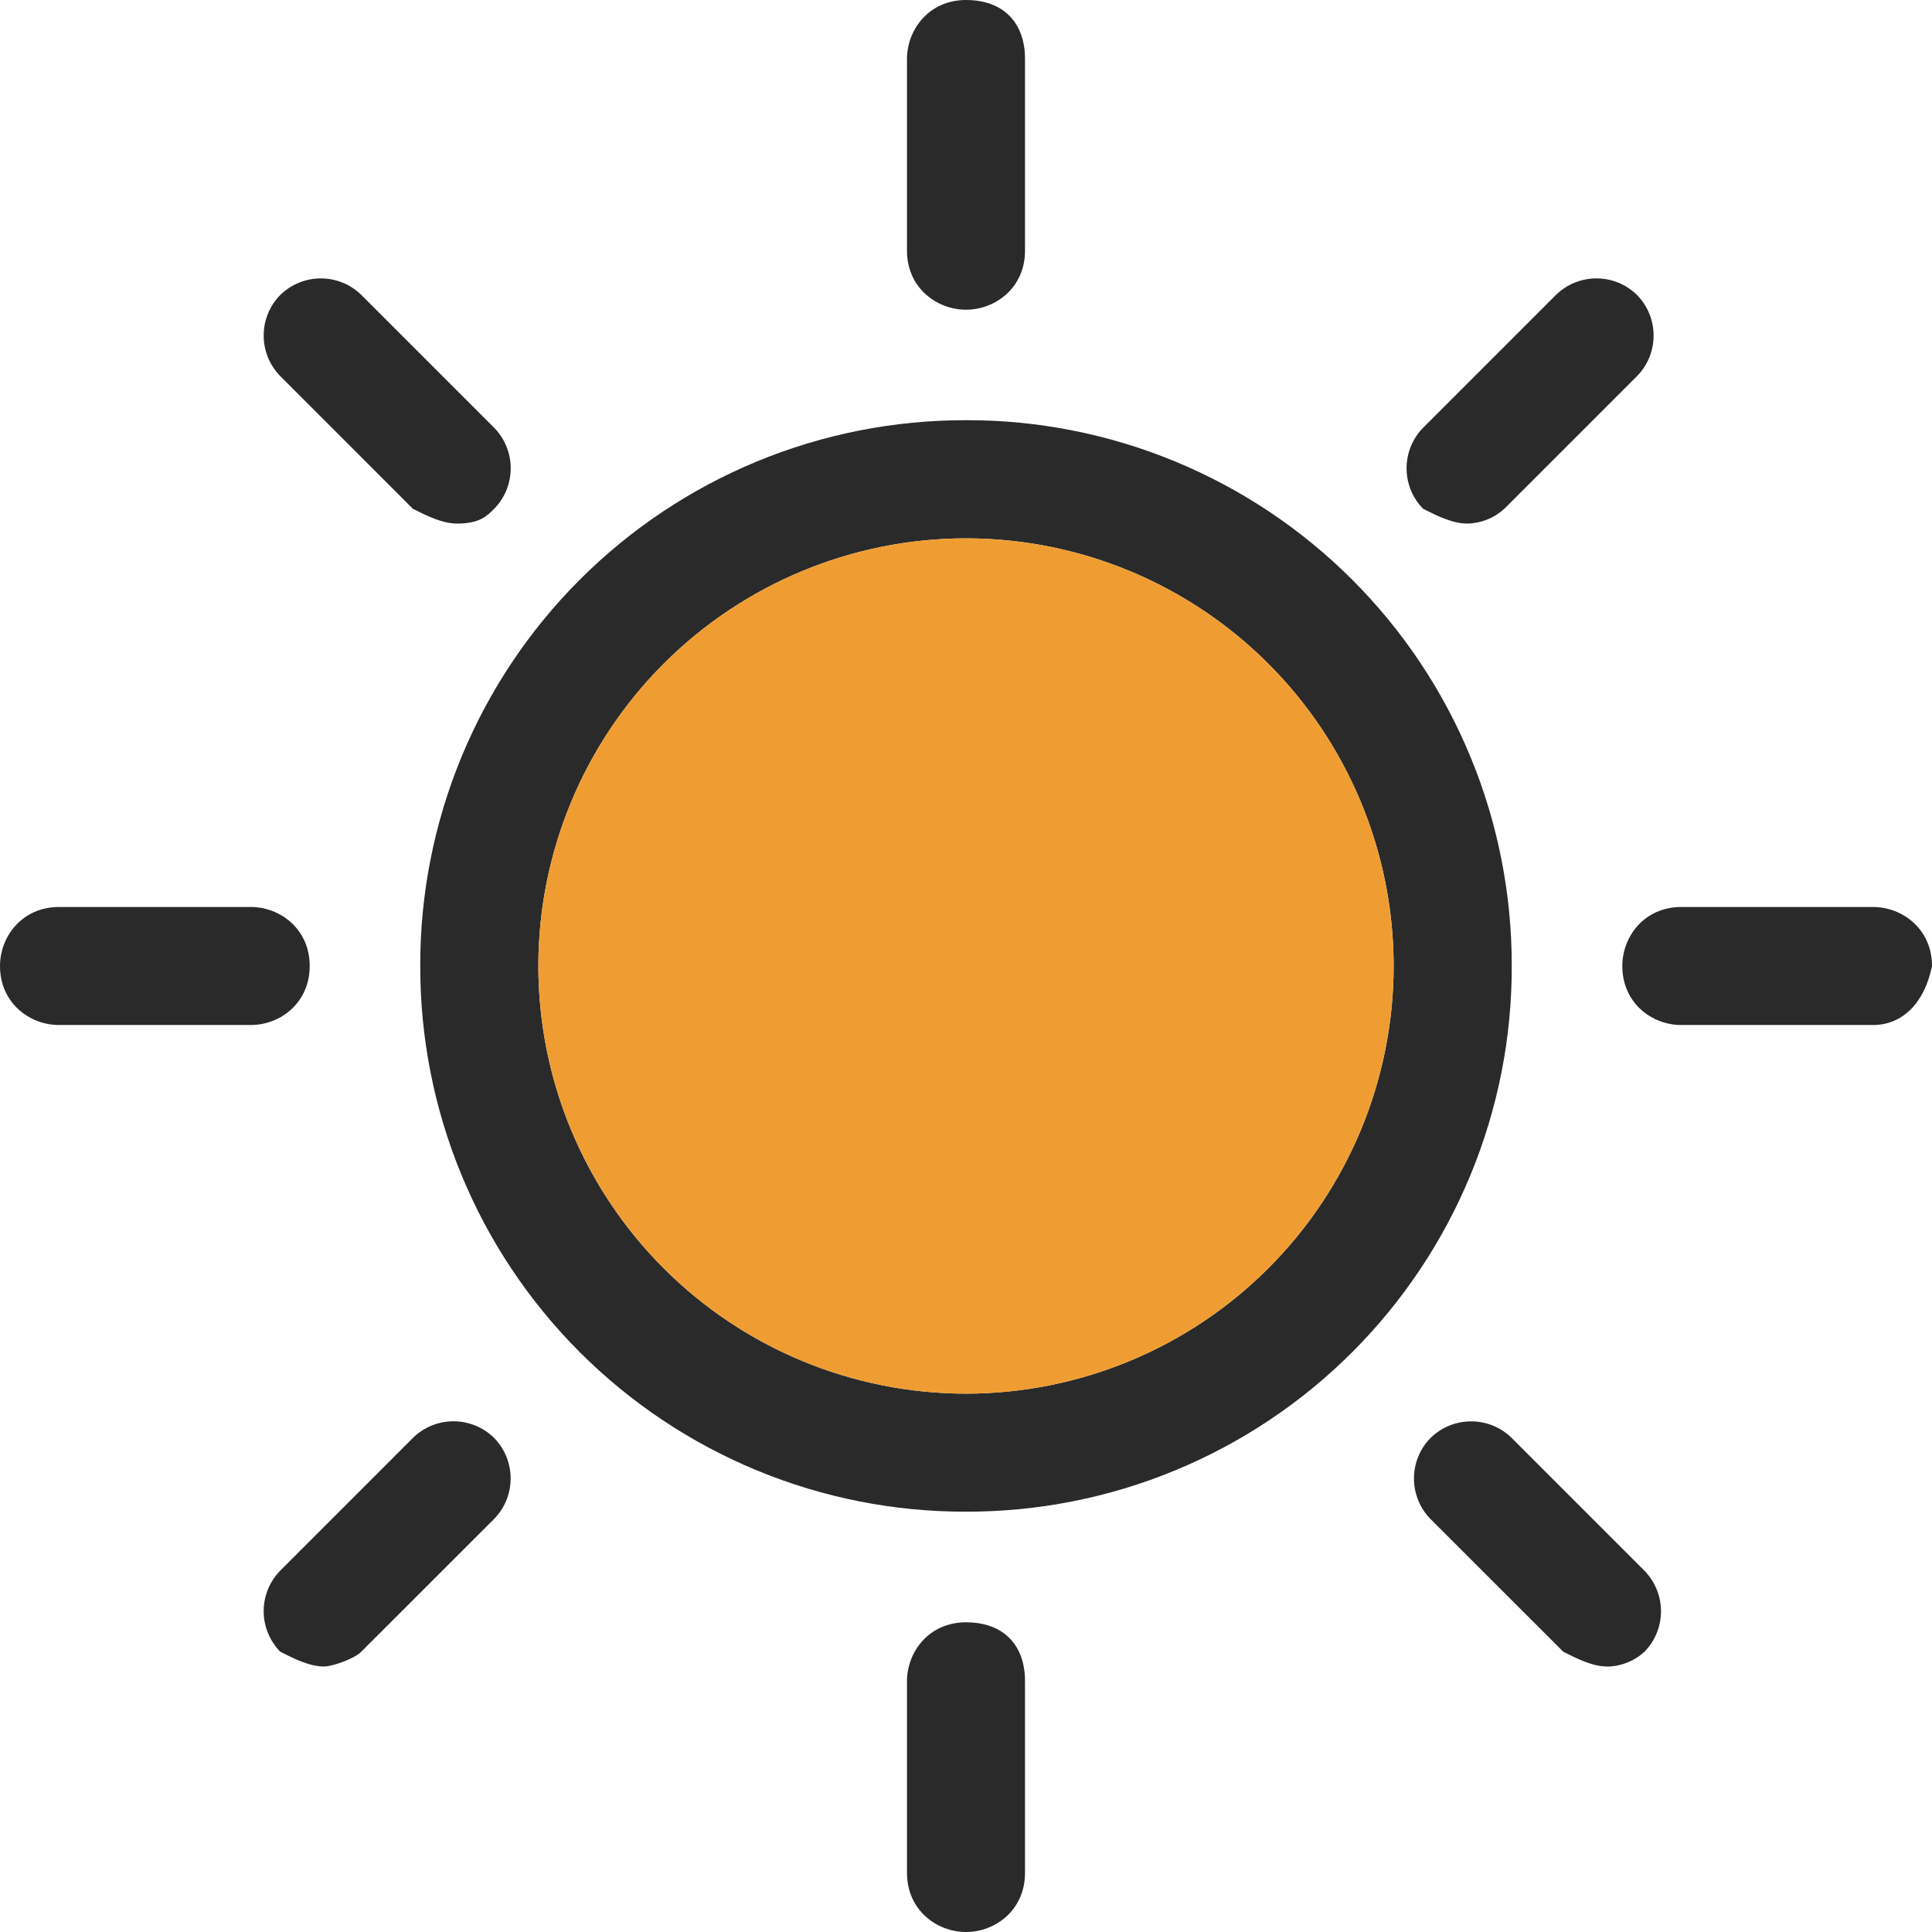 <?xml version="1.0" encoding="UTF-8" standalone="no"?>
<svg
   xmlns:dc="http://purl.org/dc/elements/1.1/"
   xmlns:cc="http://creativecommons.org/ns#"
   xmlns:rdf="http://www.w3.org/1999/02/22-rdf-syntax-ns#"
   xmlns:svg="http://www.w3.org/2000/svg"
   xmlns="http://www.w3.org/2000/svg"
   xmlns:sodipodi="http://sodipodi.sourceforge.net/DTD/sodipodi-0.dtd"
   xmlns:inkscape="http://www.inkscape.org/namespaces/inkscape"
   width="29.008"
   height="29.008"
   viewBox="0 0 29.008 29.008"
   fill="none"
   version="1.1"
   id="svg14"
   sodipodi:docname="1-e.svg"
   inkscape:version="1.0.1 (1.0.1+r74)">
  <defs
     id="defs18" />
  <sodipodi:namedview
     pagecolor="#ffffff"
     bordercolor="#666666"
     borderopacity="1"
     objecttolerance="10"
     gridtolerance="10"
     guidetolerance="10"
     inkscape:pageopacity="0"
     inkscape:pageshadow="2"
     inkscape:window-width="1366"
     inkscape:window-height="744"
     id="namedview16"
     showgrid="false"
     inkscape:zoom="11.916667"
     inkscape:cx="15"
     inkscape:cy="14.00403"
     inkscape:window-x="0"
     inkscape:window-y="0"
     inkscape:window-maximized="1"
     inkscape:current-layer="svg14" />
  <path
     d="m 14.504,22.697 c -1.077,0.003 -2.143,-0.208 -3.138,-0.619 -0.995,-0.411 -1.899,-1.014 -2.661,-1.776 -0.761,-0.761 -1.365,-1.665 -1.776,-2.661 -0.411,-0.995 -0.621,-2.062 -0.619,-3.138 -0.003,-1.077 0.208,-2.143 0.619,-3.138 0.411,-0.995 1.014,-1.899 1.776,-2.661 0.761,-0.761 1.665,-1.365 2.661,-1.776 0.995,-0.411 2.062,-0.621 3.138,-0.619 1.077,-0.003 2.143,0.208 3.138,0.619 0.995,0.411 1.899,1.014 2.661,1.776 0.761,0.761 1.365,1.665 1.776,2.661 0.411,0.995 0.621,2.062 0.619,3.138 0.003,1.077 -0.208,2.143 -0.619,3.138 -0.411,0.995 -1.014,1.899 -1.776,2.661 -0.761,0.761 -1.665,1.365 -2.661,1.776 -0.995,0.411 -2.062,0.621 -3.138,0.619 z m 0,-14.614 c -1.703,0.001 -3.335,0.678 -4.539,1.882 -1.204,1.204 -1.881,2.836 -1.882,4.539 0.001,1.702 0.678,3.335 1.882,4.539 1.204,1.204 2.836,1.881 4.539,1.882 1.702,-0.001 3.335,-0.678 4.539,-1.882 1.204,-1.204 1.881,-2.836 1.882,-4.539 -0.001,-1.703 -0.678,-3.335 -1.882,-4.539 -1.204,-1.204 -2.836,-1.881 -4.539,-1.882 z"
     fill="#2a2a2a"
     id="path2" />
  <path
     d="m 14.504,8.083 c -1.702,0.001 -3.335,0.678 -4.539,1.882 -1.204,1.204 -1.881,2.836 -1.882,4.539 0.001,1.702 0.678,3.335 1.882,4.539 1.204,1.204 2.836,1.881 4.539,1.882 1.703,-0.001 3.335,-0.678 4.539,-1.882 1.204,-1.204 1.881,-2.836 1.882,-4.539 -0.001,-1.703 -0.678,-3.335 -1.882,-4.539 -1.204,-1.204 -2.836,-1.881 -4.539,-1.882 z"
     fill="#ef9d33"
     id="path4" />
  <path
     d="m 14.504,29.008 c -0.443,0 -0.886,-0.333 -0.886,-0.886 v -2.879 c 0,-0.443 0.332,-0.885 0.886,-0.885 0.554,0 0.886,0.332 0.886,0.885 v 2.879 c 0,0.553 -0.443,0.886 -0.886,0.886 z m 0,-24.358 c -0.443,0 -0.886,-0.332 -0.886,-0.885 v -2.879 C 13.618,0.443 13.95,0 14.504,0 15.058,0 15.39,0.333 15.39,0.886 v 2.879 c 0,0.553 -0.443,0.885 -0.886,0.885 z"
     fill="#2a2a2a"
     id="path6" />
  <path
     d="M 3.764,15.39 H 0.886 c -0.443,0 -0.886,-0.332 -0.886,-0.886 0,-0.443 0.333,-0.886 0.886,-0.886 h 2.879 c 0.443,0 0.885,0.332 0.885,0.886 0,0.554 -0.442,0.886 -0.885,0.886 z m 24.358,0 h -2.879 c -0.443,0 -0.885,-0.332 -0.885,-0.886 0,-0.443 0.332,-0.886 0.885,-0.886 h 2.879 c 0.443,0 0.886,0.332 0.886,0.886 -0.111,0.554 -0.443,0.886 -0.886,0.886 z"
     fill="#2a2a2a"
     id="path8" />
  <path
     d="m 4.872,25.022 c -0.222,0 -0.443,-0.11 -0.664,-0.222 -0.159,-0.163 -0.249,-0.381 -0.249,-0.609 0,-0.228 0.089,-0.446 0.249,-0.609 l 1.992,-1.993 c 0.163,-0.16 0.381,-0.249 0.609,-0.249 0.228,0 0.447,0.089 0.609,0.249 0.16,0.163 0.249,0.381 0.249,0.609 0,0.228 -0.089,0.447 -0.249,0.609 l -1.993,1.992 c -0.11,0.111 -0.442,0.222 -0.553,0.222 z m 17.161,-17.161 c -0.222,0 -0.443,-0.11 -0.665,-0.221 -0.16,-0.163 -0.249,-0.381 -0.249,-0.609 0,-0.228 0.089,-0.447 0.249,-0.609 l 1.993,-1.993 c 0.163,-0.16 0.381,-0.249 0.609,-0.249 0.228,0 0.447,0.089 0.609,0.249 0.16,0.163 0.249,0.381 0.249,0.609 0,0.228 -0.089,0.447 -0.249,0.609 l -1.993,1.993 c -0.151,0.138 -0.348,0.217 -0.553,0.221 z"
     fill="#2a2a2a"
     id="path10" />
  <path
     d="m 6.864,7.861 c -0.22,0 -0.442,-0.11 -0.664,-0.221 l -1.992,-1.993 c -0.16,-0.163 -0.249,-0.381 -0.249,-0.609 0,-0.228 0.089,-0.447 0.249,-0.609 0.163,-0.159 0.381,-0.249 0.609,-0.249 0.228,0 0.446,0.089 0.609,0.249 l 1.993,1.993 c 0.16,0.163 0.249,0.381 0.249,0.609 0,0.228 -0.089,0.447 -0.249,0.609 -0.11,0.11 -0.221,0.221 -0.553,0.221 z m 17.272,17.161 c -0.221,0 -0.443,-0.11 -0.664,-0.222 l -1.993,-1.992 c -0.16,-0.163 -0.249,-0.381 -0.249,-0.609 0,-0.228 0.089,-0.447 0.249,-0.609 0.163,-0.16 0.381,-0.249 0.609,-0.249 0.228,0 0.447,0.089 0.609,0.249 l 1.993,1.993 c 0.159,0.163 0.249,0.381 0.249,0.609 0,0.228 -0.089,0.446 -0.249,0.609 -0.152,0.139 -0.348,0.218 -0.554,0.222 z"
     fill="#2a2a2a"
     id="path12" />
</svg>
